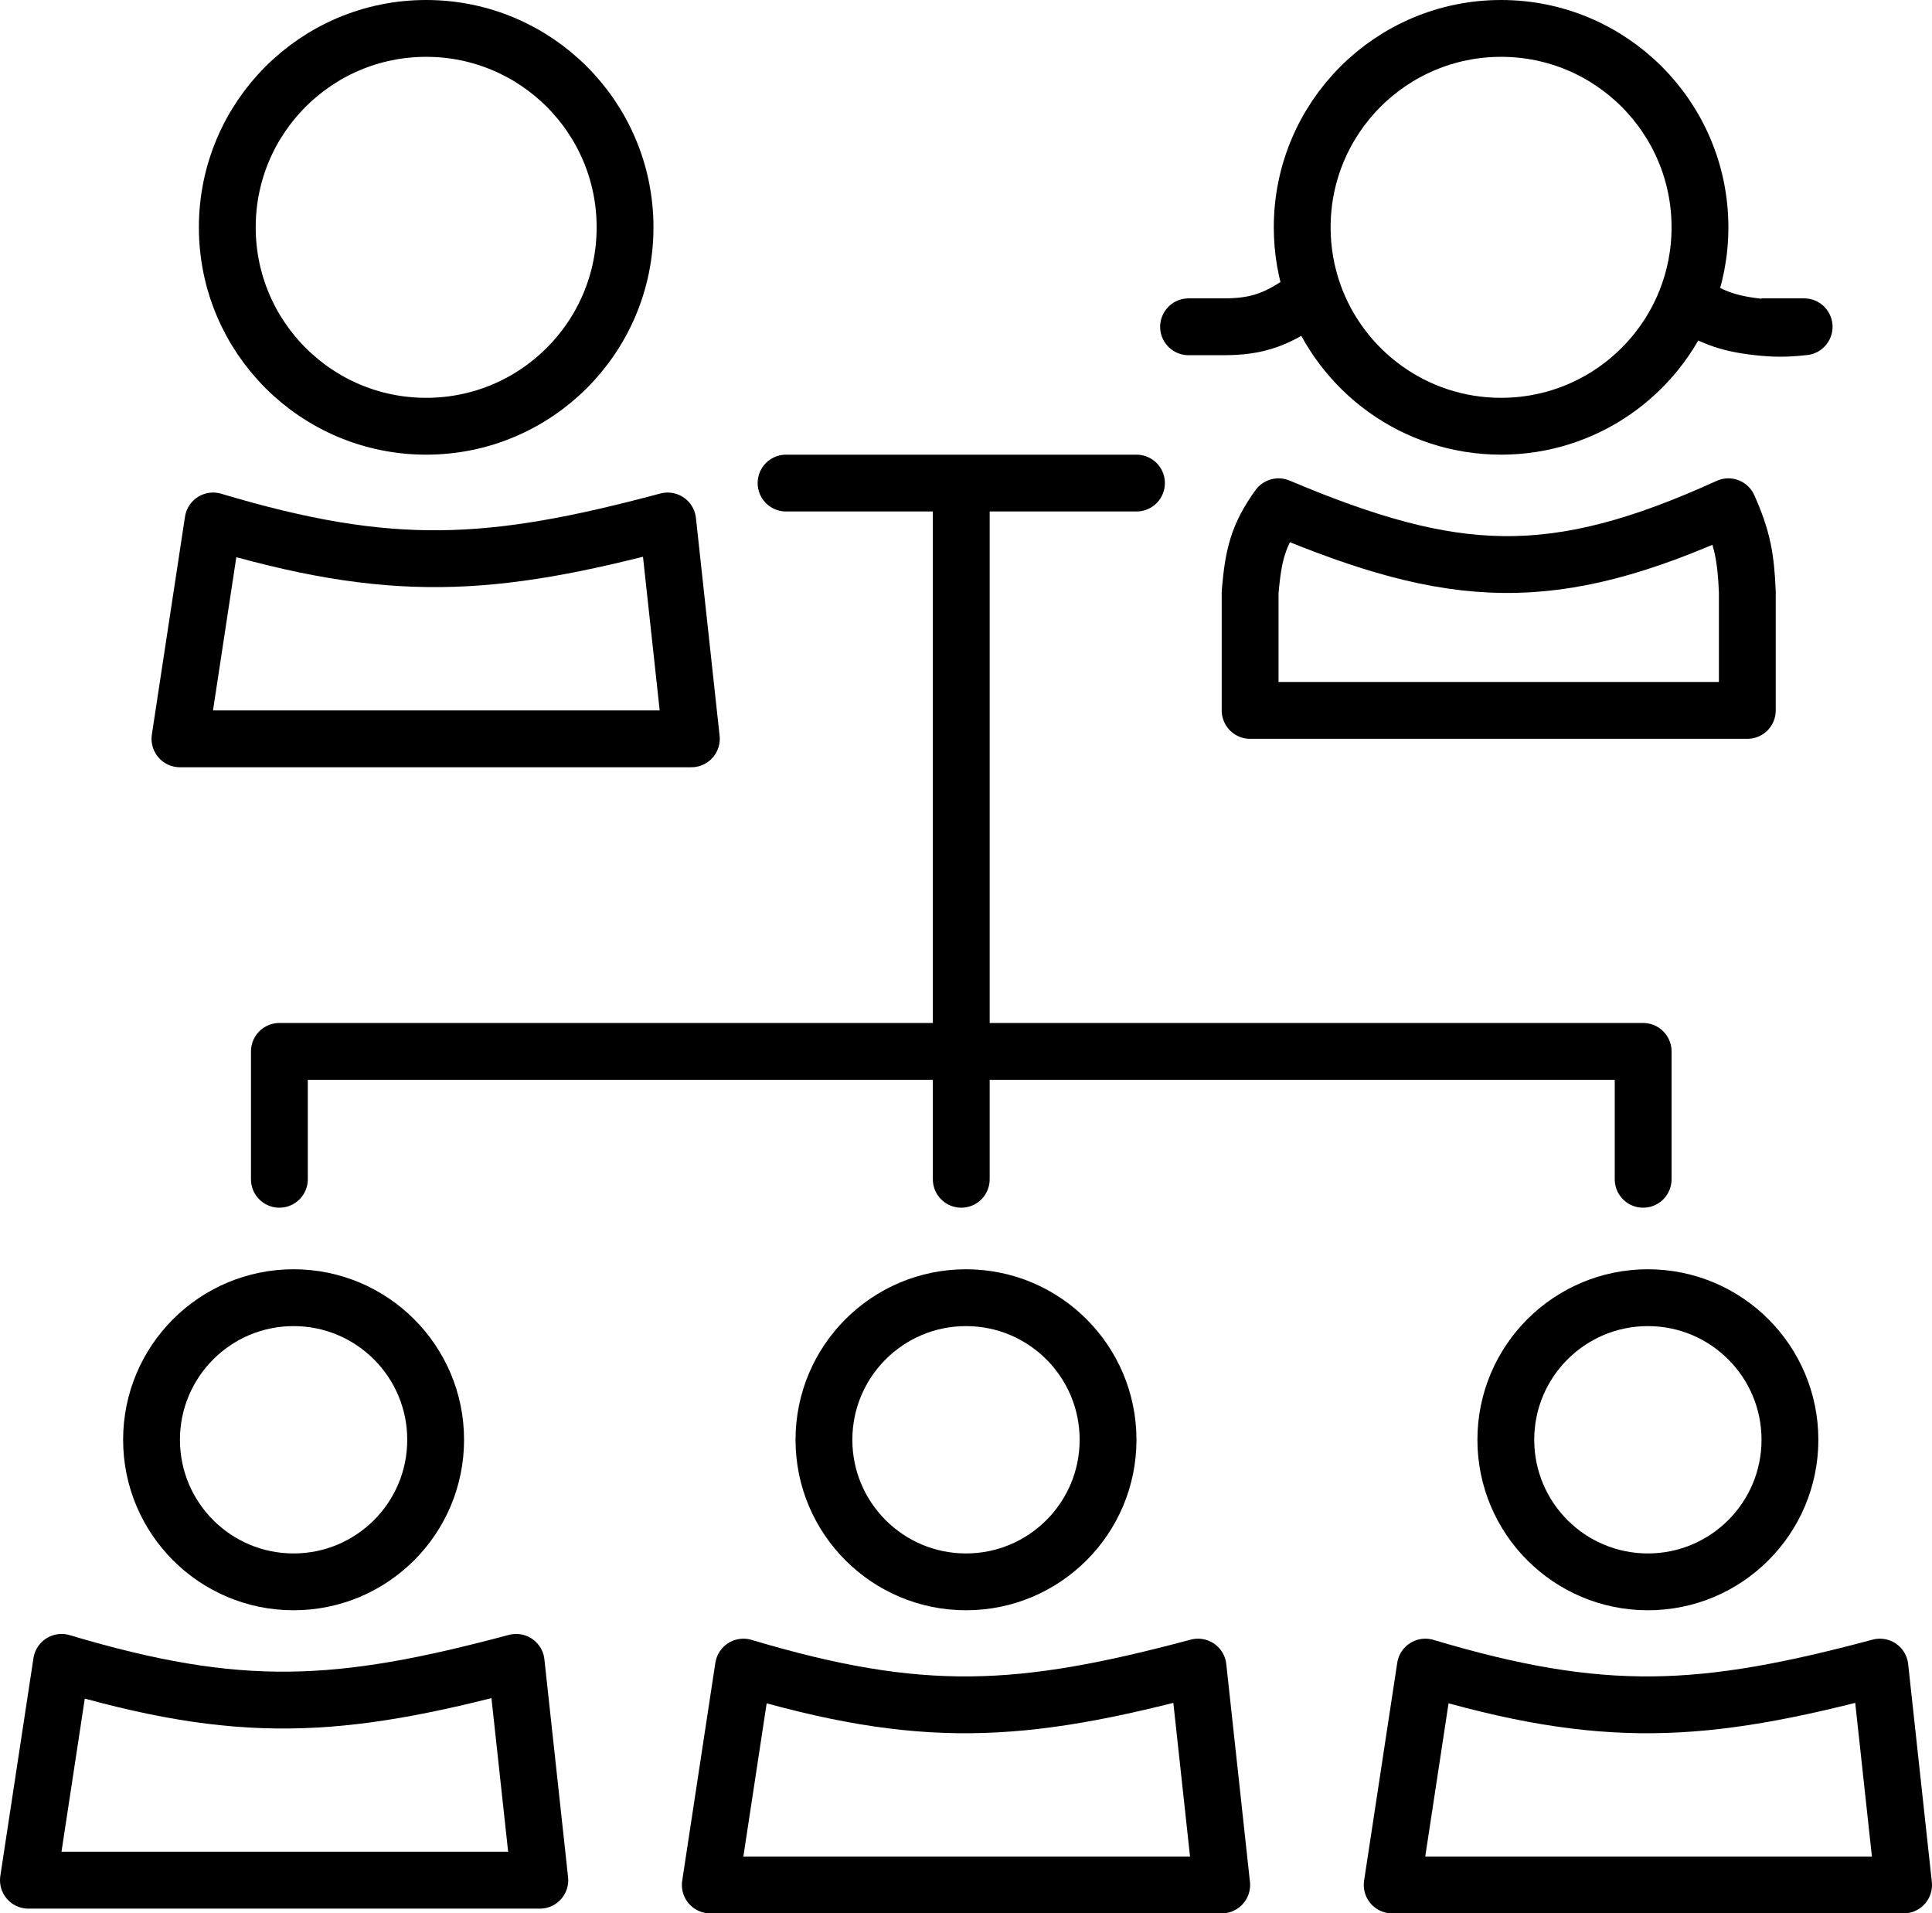 <svg width="204" height="202" viewBox="0 0 204 202" fill="none" xmlns="http://www.w3.org/2000/svg">
  <path d="M101.5 118.5V124.5V111M101.5 111H29.5V124.5V118.5M101.5 111H173.5V124.5V118.5M101.5 111V51M101.5 51H120H112.5M101.5 51H83H89.5" stroke="currentColor" stroke-width="6" stroke-linejoin="round"/>
  <path d="M117 152C117 160.284 110.284 167 102 167C93.716 167 87 160.284 87 152C87 143.716 93.716 137 102 137C110.284 137 117 143.716 117 152Z" stroke="currentColor" stroke-width="6" stroke-linejoin="round"/>
  <path d="M189 152C189 160.284 182.284 167 174 167C165.716 167 159 160.284 159 152C159 143.716 165.716 137 174 137C182.284 137 189 143.716 189 152Z" stroke="currentColor" stroke-width="6" stroke-linejoin="round"/>
  <path d="M46 152C46 160.284 39.284 167 31 167C22.716 167 16 160.284 16 152C16 143.716 22.716 137 31 137C39.284 137 46 143.716 46 152Z" stroke="currentColor" stroke-width="6" stroke-linejoin="round"/>
  <path d="M54.5 175.5C35.755 180.515 25.245 181.1 6.5 175.5L3 198.5H57L54.5 175.5Z" stroke="currentColor" stroke-width="6" stroke-linejoin="round"/>
  <path d="M70.5 55C51.755 60.015 41.245 60.6 22.5 55L19 78H73L70.5 55Z" stroke="currentColor" stroke-width="6" stroke-linejoin="round"/>
  <path d="M198.5 176C179.755 181.015 169.245 181.6 150.5 176L147 199H201L198.5 176Z" stroke="currentColor" stroke-width="6" stroke-linejoin="round"/>
  <path d="M126.5 176C107.755 181.015 97.245 181.6 78.5 176L75 199H129L126.5 176Z" stroke="currentColor" stroke-width="6" stroke-linejoin="round"/>
  <path d="M66 24C66 35.598 56.598 45 45 45C33.402 45 24 35.598 24 24C24 12.402 33.402 3 45 3C56.598 3 66 12.402 66 24Z" stroke="currentColor" stroke-width="6" stroke-linejoin="round"/>
  <path d="M127.5 34.5H125.5H129C132.923 34.524 135.043 33.709 138.695 31M138.695 31C141.578 39.156 149.356 45 158.5 45C167.338 45 174.901 39.54 178 31.809M138.695 31C137.921 28.811 137.5 26.454 137.5 24C137.5 12.402 146.902 3 158.5 3C170.098 3 179.5 12.402 179.5 24C179.5 26.76 178.968 29.395 178 31.809M178 31.809C180.63 33.403 182.201 34.119 185.5 34.5C187.453 34.717 188.547 34.709 190.5 34.5H186M135 53.5C153.55 61.323 163.95 61.94 182.5 53.5C184.004 56.893 184.347 58.879 184.5 62.5V75H132V62.5C132.341 58.61 132.807 56.553 135 53.5Z" stroke="currentColor" stroke-width="6" stroke-linejoin="round"/>
</svg>
